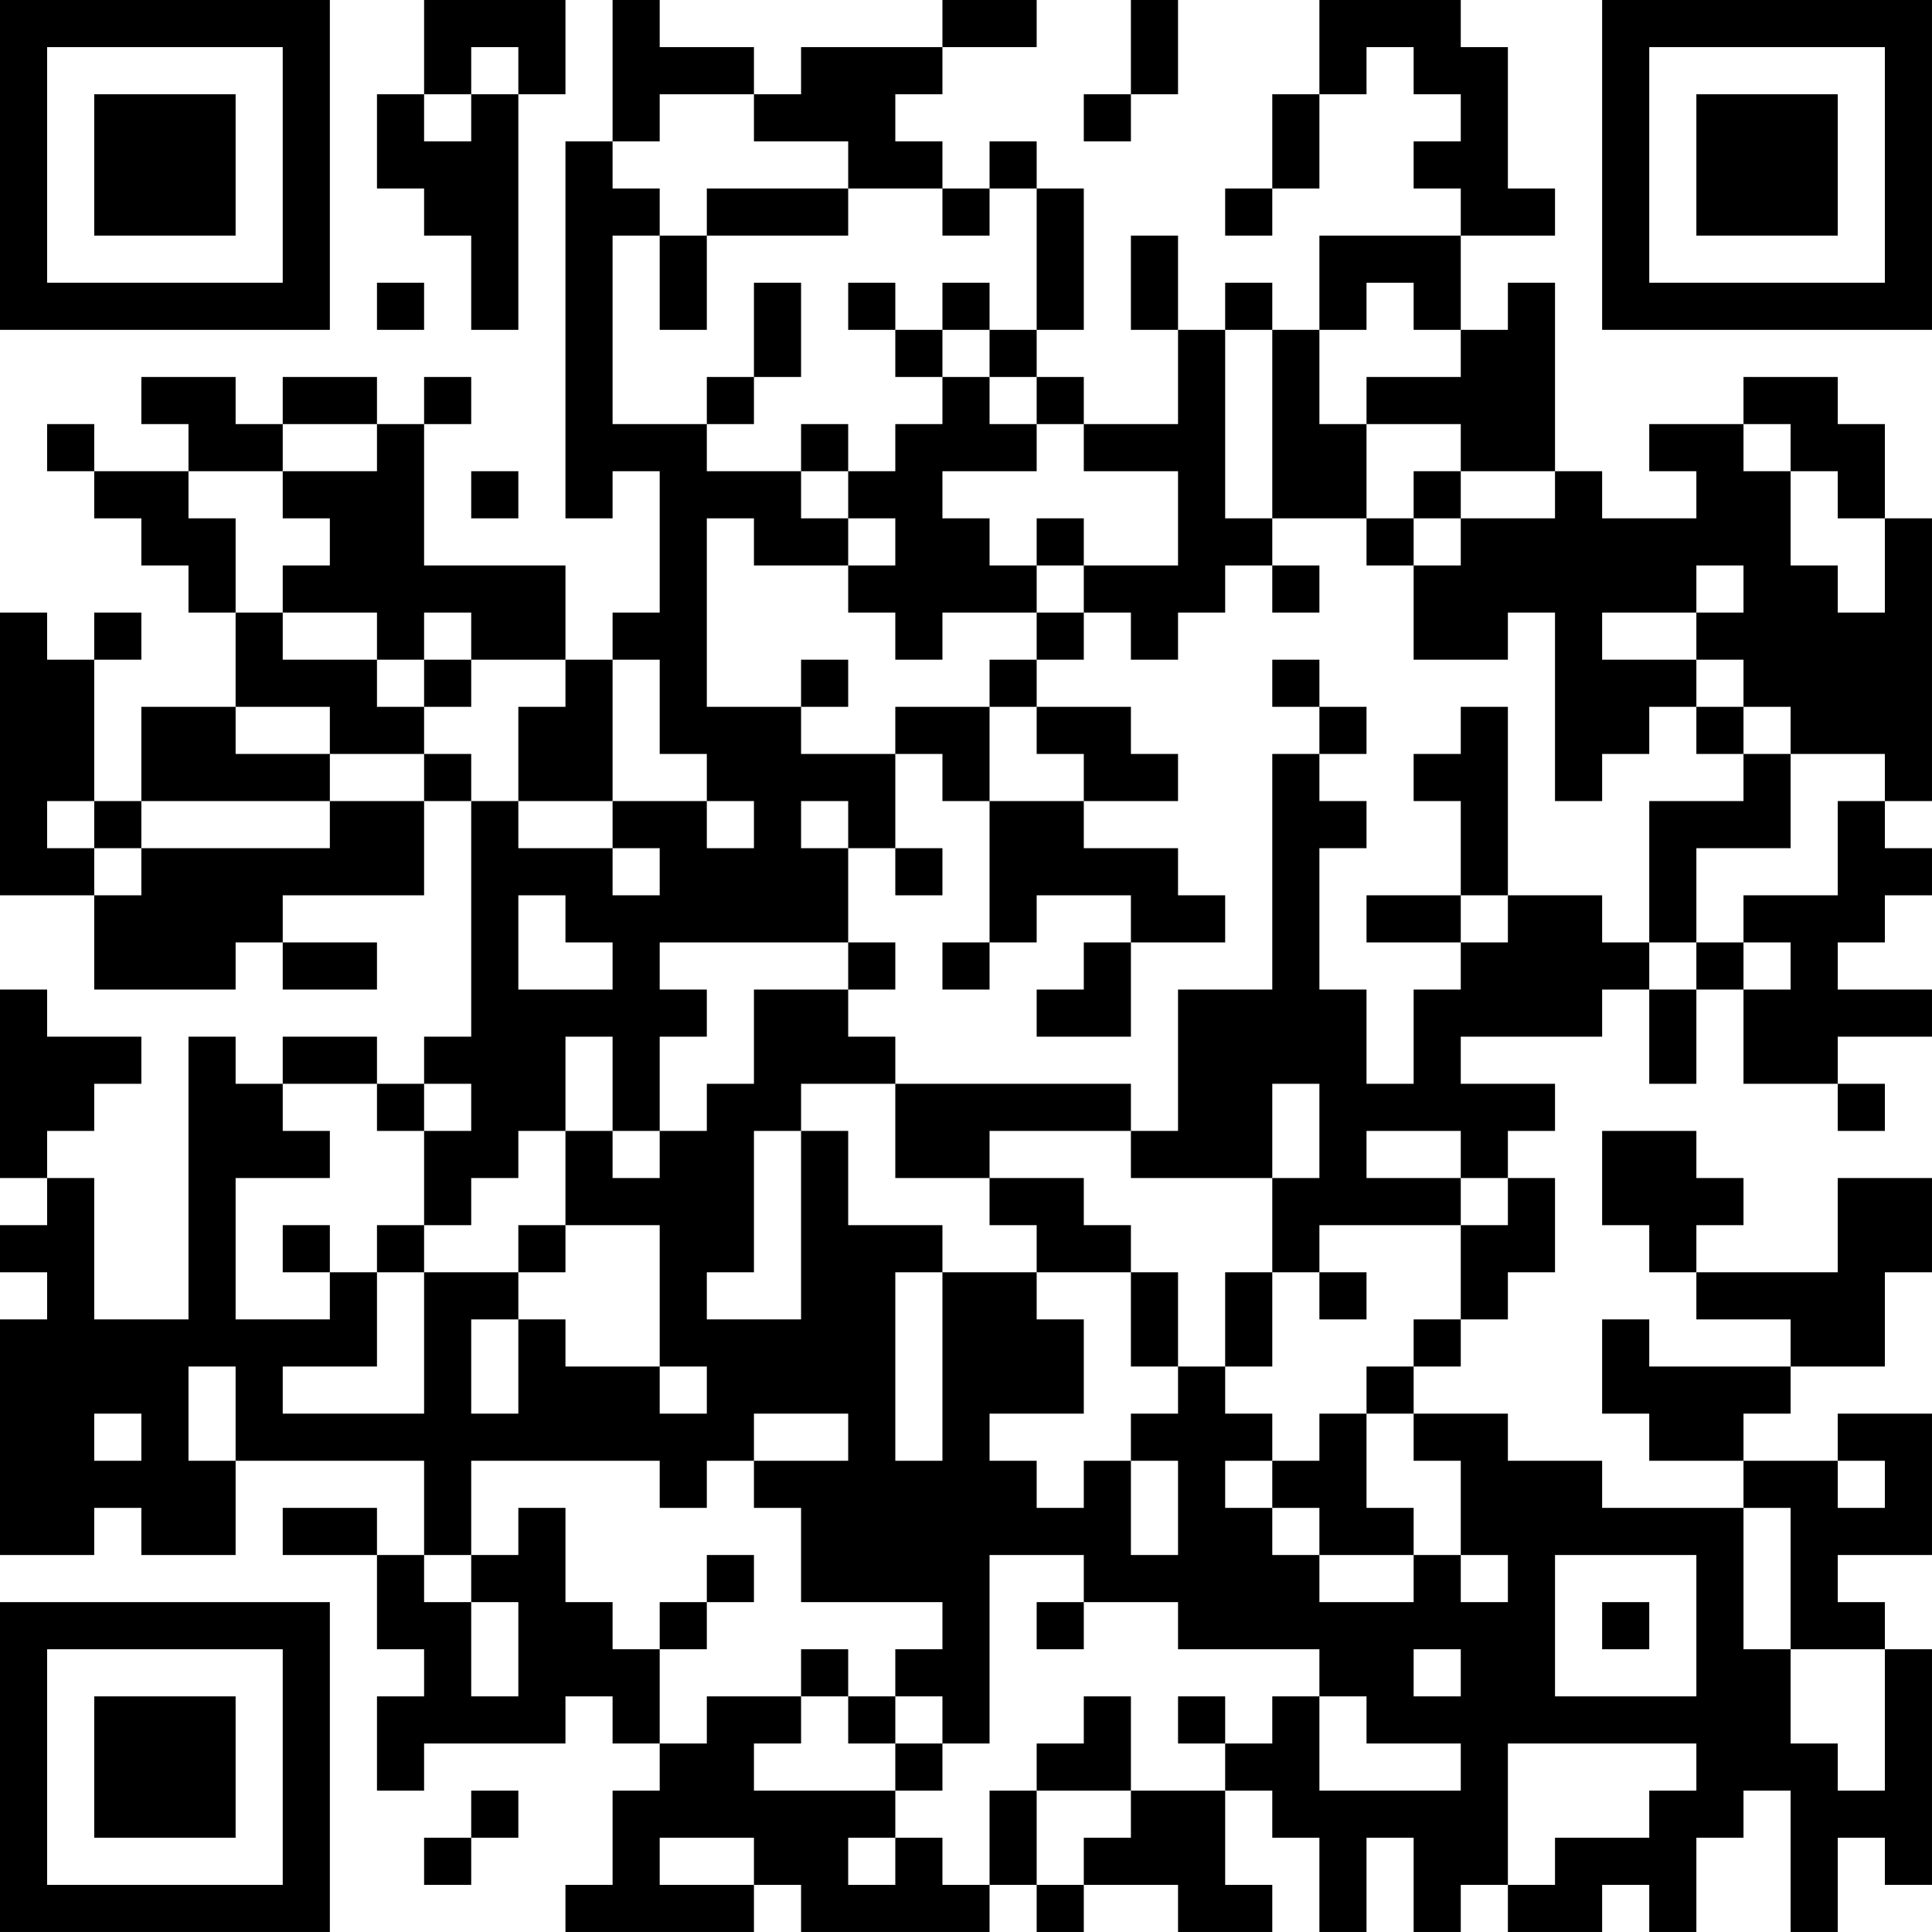 <?xml version="1.0" encoding="UTF-8"?>
<svg xmlns="http://www.w3.org/2000/svg" version="1.1" width="200" height="200" viewBox="0 0 200 200"><rect x="0" y="0" width="200" height="200" fill="#ffffff"/><g transform="scale(4.878)"><g transform="translate(0,0)"><path fill-rule="evenodd" d="M9 0L9 2L8 2L8 4L9 4L9 5L10 5L10 7L11 7L11 2L12 2L12 0ZM13 0L13 3L12 3L12 11L13 11L13 10L14 10L14 13L13 13L13 14L12 14L12 12L9 12L9 9L10 9L10 8L9 8L9 9L8 9L8 8L6 8L6 9L5 9L5 8L3 8L3 9L4 9L4 10L2 10L2 9L1 9L1 10L2 10L2 11L3 11L3 12L4 12L4 13L5 13L5 15L3 15L3 17L2 17L2 14L3 14L3 13L2 13L2 14L1 14L1 13L0 13L0 19L2 19L2 21L5 21L5 20L6 20L6 21L8 21L8 20L6 20L6 19L9 19L9 17L10 17L10 22L9 22L9 23L8 23L8 22L6 22L6 23L5 23L5 22L4 22L4 28L2 28L2 25L1 25L1 24L2 24L2 23L3 23L3 22L1 22L1 21L0 21L0 25L1 25L1 26L0 26L0 27L1 27L1 28L0 28L0 33L2 33L2 32L3 32L3 33L5 33L5 31L9 31L9 33L8 33L8 32L6 32L6 33L8 33L8 35L9 35L9 36L8 36L8 38L9 38L9 37L12 37L12 36L13 36L13 37L14 37L14 38L13 38L13 40L12 40L12 41L16 41L16 40L17 40L17 41L21 41L21 40L22 40L22 41L23 41L23 40L25 40L25 41L27 41L27 40L26 40L26 38L27 38L27 39L28 39L28 41L29 41L29 39L30 39L30 41L31 41L31 40L32 40L32 41L34 41L34 40L35 40L35 41L36 41L36 39L37 39L37 38L38 38L38 41L39 41L39 39L40 39L40 40L41 40L41 35L40 35L40 34L39 34L39 33L41 33L41 30L39 30L39 31L37 31L37 30L38 30L38 29L40 29L40 27L41 27L41 25L39 25L39 27L36 27L36 26L37 26L37 25L36 25L36 24L34 24L34 26L35 26L35 27L36 27L36 28L38 28L38 29L35 29L35 28L34 28L34 30L35 30L35 31L37 31L37 32L34 32L34 31L32 31L32 30L30 30L30 29L31 29L31 28L32 28L32 27L33 27L33 25L32 25L32 24L33 24L33 23L31 23L31 22L34 22L34 21L35 21L35 23L36 23L36 21L37 21L37 23L39 23L39 24L40 24L40 23L39 23L39 22L41 22L41 21L39 21L39 20L40 20L40 19L41 19L41 18L40 18L40 17L41 17L41 11L40 11L40 9L39 9L39 8L37 8L37 9L35 9L35 10L36 10L36 11L34 11L34 10L33 10L33 6L32 6L32 7L31 7L31 5L33 5L33 4L32 4L32 1L31 1L31 0L28 0L28 2L27 2L27 4L26 4L26 5L27 5L27 4L28 4L28 2L29 2L29 1L30 1L30 2L31 2L31 3L30 3L30 4L31 4L31 5L28 5L28 7L27 7L27 6L26 6L26 7L25 7L25 5L24 5L24 7L25 7L25 9L23 9L23 8L22 8L22 7L23 7L23 4L22 4L22 3L21 3L21 4L20 4L20 3L19 3L19 2L20 2L20 1L22 1L22 0L20 0L20 1L17 1L17 2L16 2L16 1L14 1L14 0ZM24 0L24 2L23 2L23 3L24 3L24 2L25 2L25 0ZM10 1L10 2L9 2L9 3L10 3L10 2L11 2L11 1ZM14 2L14 3L13 3L13 4L14 4L14 5L13 5L13 9L15 9L15 10L17 10L17 11L18 11L18 12L16 12L16 11L15 11L15 15L17 15L17 16L19 16L19 18L18 18L18 17L17 17L17 18L18 18L18 20L14 20L14 21L15 21L15 22L14 22L14 24L13 24L13 22L12 22L12 24L11 24L11 25L10 25L10 26L9 26L9 24L10 24L10 23L9 23L9 24L8 24L8 23L6 23L6 24L7 24L7 25L5 25L5 28L7 28L7 27L8 27L8 29L6 29L6 30L9 30L9 27L11 27L11 28L10 28L10 30L11 30L11 28L12 28L12 29L14 29L14 30L15 30L15 29L14 29L14 26L12 26L12 24L13 24L13 25L14 25L14 24L15 24L15 23L16 23L16 21L18 21L18 22L19 22L19 23L17 23L17 24L16 24L16 27L15 27L15 28L17 28L17 24L18 24L18 26L20 26L20 27L19 27L19 31L20 31L20 27L22 27L22 28L23 28L23 30L21 30L21 31L22 31L22 32L23 32L23 31L24 31L24 33L25 33L25 31L24 31L24 30L25 30L25 29L26 29L26 30L27 30L27 31L26 31L26 32L27 32L27 33L28 33L28 34L30 34L30 33L31 33L31 34L32 34L32 33L31 33L31 31L30 31L30 30L29 30L29 29L30 29L30 28L31 28L31 26L32 26L32 25L31 25L31 24L29 24L29 25L31 25L31 26L28 26L28 27L27 27L27 25L28 25L28 23L27 23L27 25L24 25L24 24L25 24L25 21L27 21L27 16L28 16L28 17L29 17L29 18L28 18L28 21L29 21L29 23L30 23L30 21L31 21L31 20L32 20L32 19L34 19L34 20L35 20L35 21L36 21L36 20L37 20L37 21L38 21L38 20L37 20L37 19L39 19L39 17L40 17L40 16L38 16L38 15L37 15L37 14L36 14L36 13L37 13L37 12L36 12L36 13L34 13L34 14L36 14L36 15L35 15L35 16L34 16L34 17L33 17L33 13L32 13L32 14L30 14L30 12L31 12L31 11L33 11L33 10L31 10L31 9L29 9L29 8L31 8L31 7L30 7L30 6L29 6L29 7L28 7L28 9L29 9L29 11L27 11L27 7L26 7L26 11L27 11L27 12L26 12L26 13L25 13L25 14L24 14L24 13L23 13L23 12L25 12L25 10L23 10L23 9L22 9L22 8L21 8L21 7L22 7L22 4L21 4L21 5L20 5L20 4L18 4L18 3L16 3L16 2ZM15 4L15 5L14 5L14 7L15 7L15 5L18 5L18 4ZM8 6L8 7L9 7L9 6ZM16 6L16 8L15 8L15 9L16 9L16 8L17 8L17 6ZM18 6L18 7L19 7L19 8L20 8L20 9L19 9L19 10L18 10L18 9L17 9L17 10L18 10L18 11L19 11L19 12L18 12L18 13L19 13L19 14L20 14L20 13L22 13L22 14L21 14L21 15L19 15L19 16L20 16L20 17L21 17L21 20L20 20L20 21L21 21L21 20L22 20L22 19L24 19L24 20L23 20L23 21L22 21L22 22L24 22L24 20L26 20L26 19L25 19L25 18L23 18L23 17L25 17L25 16L24 16L24 15L22 15L22 14L23 14L23 13L22 13L22 12L23 12L23 11L22 11L22 12L21 12L21 11L20 11L20 10L22 10L22 9L21 9L21 8L20 8L20 7L21 7L21 6L20 6L20 7L19 7L19 6ZM6 9L6 10L4 10L4 11L5 11L5 13L6 13L6 14L8 14L8 15L9 15L9 16L7 16L7 15L5 15L5 16L7 16L7 17L3 17L3 18L2 18L2 17L1 17L1 18L2 18L2 19L3 19L3 18L7 18L7 17L9 17L9 16L10 16L10 17L11 17L11 18L13 18L13 19L14 19L14 18L13 18L13 17L15 17L15 18L16 18L16 17L15 17L15 16L14 16L14 14L13 14L13 17L11 17L11 15L12 15L12 14L10 14L10 13L9 13L9 14L8 14L8 13L6 13L6 12L7 12L7 11L6 11L6 10L8 10L8 9ZM37 9L37 10L38 10L38 12L39 12L39 13L40 13L40 11L39 11L39 10L38 10L38 9ZM10 10L10 11L11 11L11 10ZM30 10L30 11L29 11L29 12L30 12L30 11L31 11L31 10ZM27 12L27 13L28 13L28 12ZM9 14L9 15L10 15L10 14ZM17 14L17 15L18 15L18 14ZM27 14L27 15L28 15L28 16L29 16L29 15L28 15L28 14ZM21 15L21 17L23 17L23 16L22 16L22 15ZM31 15L31 16L30 16L30 17L31 17L31 19L29 19L29 20L31 20L31 19L32 19L32 15ZM36 15L36 16L37 16L37 17L35 17L35 20L36 20L36 18L38 18L38 16L37 16L37 15ZM19 18L19 19L20 19L20 18ZM11 19L11 21L13 21L13 20L12 20L12 19ZM18 20L18 21L19 21L19 20ZM19 23L19 25L21 25L21 26L22 26L22 27L24 27L24 29L25 29L25 27L24 27L24 26L23 26L23 25L21 25L21 24L24 24L24 23ZM6 26L6 27L7 27L7 26ZM8 26L8 27L9 27L9 26ZM11 26L11 27L12 27L12 26ZM26 27L26 29L27 29L27 27ZM28 27L28 28L29 28L29 27ZM4 29L4 31L5 31L5 29ZM2 30L2 31L3 31L3 30ZM16 30L16 31L15 31L15 32L14 32L14 31L10 31L10 33L9 33L9 34L10 34L10 36L11 36L11 34L10 34L10 33L11 33L11 32L12 32L12 34L13 34L13 35L14 35L14 37L15 37L15 36L17 36L17 37L16 37L16 38L19 38L19 39L18 39L18 40L19 40L19 39L20 39L20 40L21 40L21 38L22 38L22 40L23 40L23 39L24 39L24 38L26 38L26 37L27 37L27 36L28 36L28 38L31 38L31 37L29 37L29 36L28 36L28 35L25 35L25 34L23 34L23 33L21 33L21 37L20 37L20 36L19 36L19 35L20 35L20 34L17 34L17 32L16 32L16 31L18 31L18 30ZM28 30L28 31L27 31L27 32L28 32L28 33L30 33L30 32L29 32L29 30ZM39 31L39 32L40 32L40 31ZM37 32L37 35L38 35L38 37L39 37L39 38L40 38L40 35L38 35L38 32ZM15 33L15 34L14 34L14 35L15 35L15 34L16 34L16 33ZM33 33L33 36L36 36L36 33ZM22 34L22 35L23 35L23 34ZM34 34L34 35L35 35L35 34ZM17 35L17 36L18 36L18 37L19 37L19 38L20 38L20 37L19 37L19 36L18 36L18 35ZM30 35L30 36L31 36L31 35ZM23 36L23 37L22 37L22 38L24 38L24 36ZM25 36L25 37L26 37L26 36ZM32 37L32 40L33 40L33 39L35 39L35 38L36 38L36 37ZM10 38L10 39L9 39L9 40L10 40L10 39L11 39L11 38ZM14 39L14 40L16 40L16 39ZM0 0L0 7L7 7L7 0ZM1 1L1 6L6 6L6 1ZM2 2L2 5L5 5L5 2ZM34 0L34 7L41 7L41 0ZM35 1L35 6L40 6L40 1ZM36 2L36 5L39 5L39 2ZM0 34L0 41L7 41L7 34ZM1 35L1 40L6 40L6 35ZM2 36L2 39L5 39L5 36Z" fill="#000000"/></g></g></svg>
